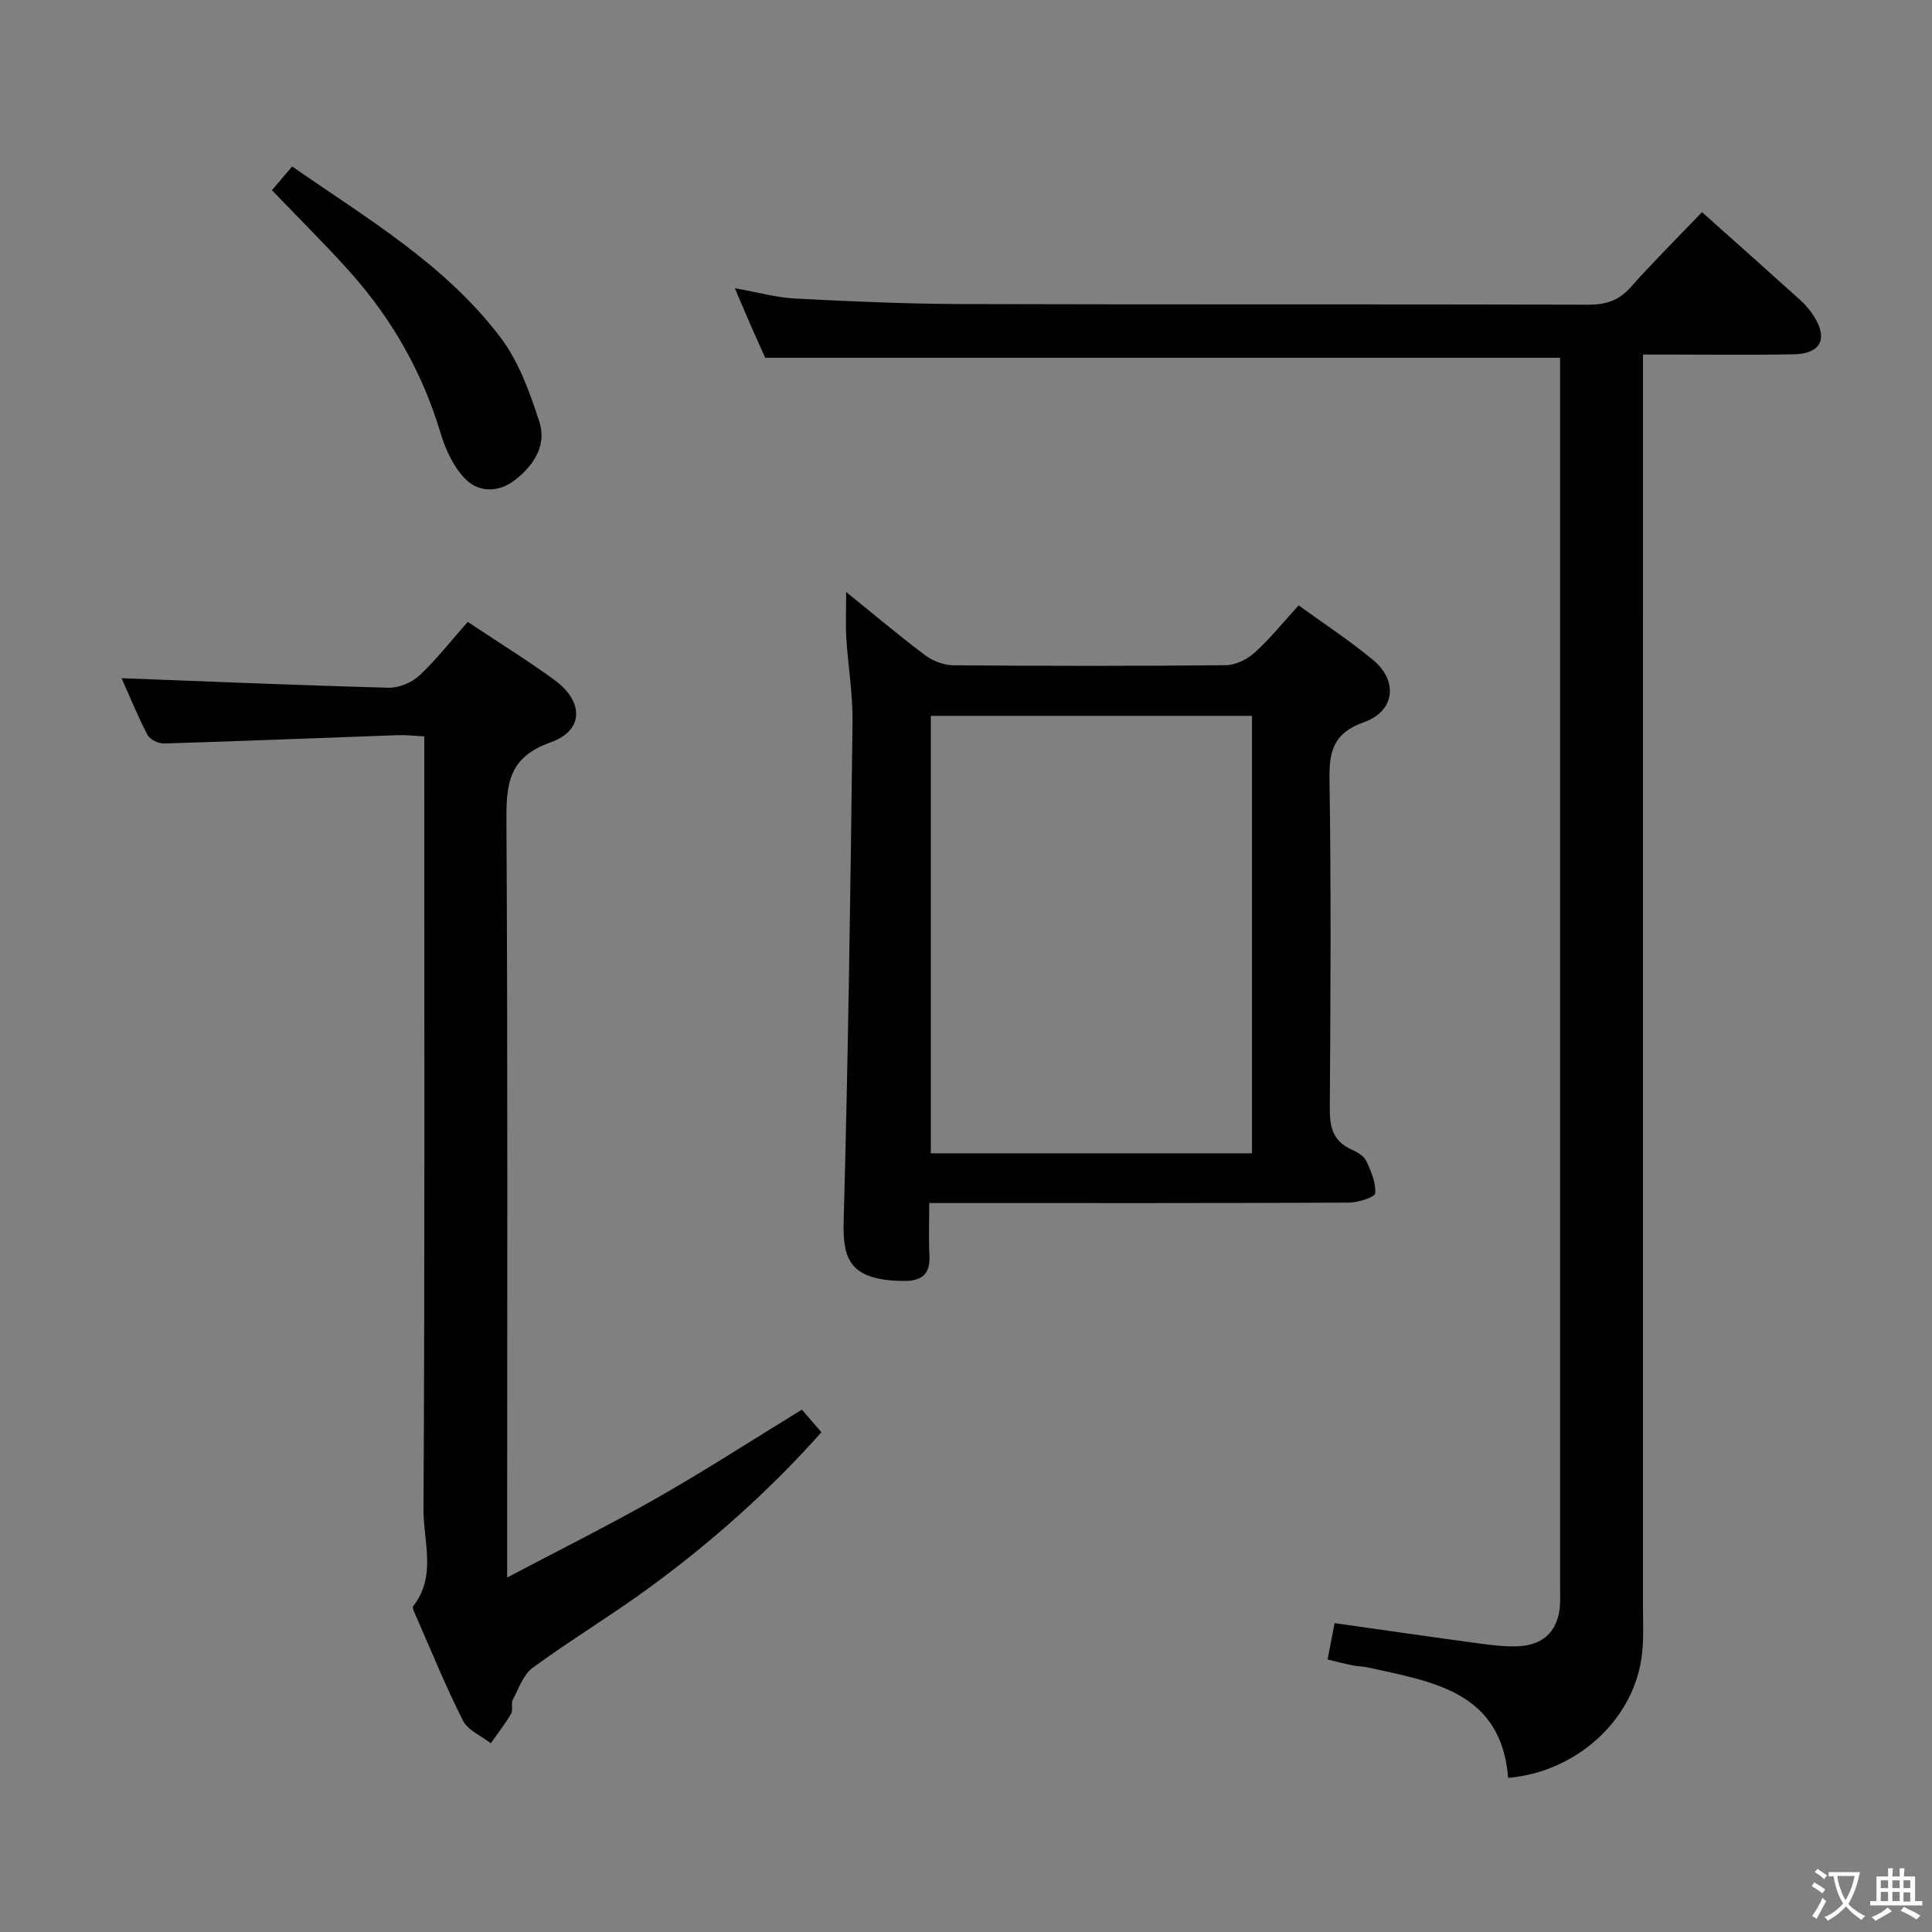 <svg enable-background="new 0 0 400 400" viewBox="0 0 400 400" xmlns="http://www.w3.org/2000/svg"><rect x="0" y="0" width="400" height="400" fill="#808080" stroke="none"/><g fill="#010103"><path d="m274.86 343.59c.51-2.64.94-4.89 1.45-7.54 10.18 1.44 20.28 2.91 30.39 4.27 2.63.35 5.32.66 7.95.5 5.22-.33 8.09-3.5 8.34-8.75.05-1 .01-2 .01-3 0-83.32 0-166.63 0-249.95 0-1.65 0-3.31 0-5.04-54.84 0-109.39 0-164.56 0-.76-1.69-1.85-4.08-2.91-6.49-1.04-2.37-2.04-4.76-3.39-7.92 4.75.84 8.6 1.94 12.49 2.14 11.42.59 22.86 1.1 34.29 1.14 43.32.13 86.65.01 129.97.13 3.62.01 6.27-.86 8.71-3.6 4.74-5.32 9.8-10.35 14.78-15.56 6.95 6.2 13.67 12.17 20.34 18.2 1.1.99 2.09 2.17 2.87 3.42 2.93 4.63 1.34 7.71-4.23 7.82-8.5.16-17 .05-25.49.05-1.64 0-3.28 0-5.7 0v6.68c0 84.15 0 168.3-.01 252.45 0 3.66.22 7.38-.34 10.98-2 12.96-13.66 23.37-27.57 24.57-1.44-17.95-15.69-19.9-29.13-22.88-.97-.21-1.99-.19-2.97-.39-1.6-.32-3.19-.74-5.29-1.23z"/><path d="m96.84 128.76c6.32 4.2 12.26 7.88 17.9 11.98 6.17 4.49 6.2 10.5-.75 12.96-8.66 3.06-9.19 8.55-9.14 16.24.29 50 .15 99.99.15 149.99v6.68c11-5.81 21.22-10.89 31.12-16.53 9.96-5.68 19.6-11.91 29.9-18.23 1.08 1.25 2.45 2.83 4.05 4.68-10.93 12.29-23.1 23.07-36.3 32.66-7.67 5.57-15.82 10.48-23.46 16.09-1.96 1.43-2.92 4.3-4.13 6.62-.43.82.09 2.14-.37 2.92-1.24 2.12-2.78 4.08-4.2 6.1-1.97-1.54-4.74-2.67-5.76-4.69-3.59-7.1-6.59-14.51-9.8-21.81-.27-.6-.75-1.57-.51-1.87 4.9-6.23 2.1-13.41 2.14-20.03.28-51.16.16-102.33.16-153.49 0-1.99 0-3.98 0-6.57-2.01-.1-3.77-.32-5.52-.25-16.12.57-32.23 1.24-48.36 1.72-1.16.03-2.93-.82-3.43-1.78-2.05-3.94-3.72-8.07-5.36-11.74 18.49.7 36.87 1.49 55.26 1.97 2.14.06 4.81-1.04 6.39-2.51 3.51-3.28 6.48-7.12 10.02-11.11z"/><path d="m175.19 122.57c5.81 4.69 10.97 9.05 16.37 13.1 1.58 1.18 3.83 2.05 5.79 2.07 18.83.15 37.66.17 56.48-.02 2.01-.02 4.39-1.21 5.93-2.6 3.17-2.88 5.89-6.25 9.11-9.78 5.31 3.85 10.6 7.3 15.42 11.31 5.2 4.32 4.54 10.58-1.89 12.87-6.35 2.27-7.23 5.97-7.14 11.92.34 22.66.22 45.32.06 67.98-.03 3.86.62 6.79 4.37 8.51 1.18.54 2.62 1.3 3.13 2.36 1.03 2.11 2.05 4.54 1.91 6.75-.05.79-3.49 1.94-5.39 1.95-26.99.13-53.99.09-80.98.09-1.79 0-3.57 0-5.97 0 0 3.96-.14 7.42.04 10.87.2 3.96-1.68 5.31-5.4 5.26-11.02-.15-12.58-4.37-12.36-12.37.95-34.43 1.41-68.88 1.84-103.33.07-5.79-.93-11.59-1.29-17.39-.17-2.9-.03-5.82-.03-9.55zm84.02 116.21c0-30.43 0-60.46 0-90.57-22.32 0-44.25 0-66.49 0v90.57z"/><path d="m56.3 39.38c1.27-1.49 2.63-3.09 4.18-4.91 15.58 10.8 31.77 20.34 43.18 35.45 3.77 5 6.05 11.36 8.01 17.42 1.57 4.84-1.15 9.02-5.09 12.07-3.34 2.59-7.41 2.54-10.09-.1-2.54-2.5-4.26-6.25-5.31-9.75-3.74-12.47-10-23.47-18.6-33.12-5.08-5.69-10.52-11.05-16.28-17.06z"/></g><path d="m377.9 391.2c-.2.3-.4.5-.6.8-.7-.6-1.4-1-2.2-1.5.2-.3.4-.5.5-.8.6.4 1.4.8 2.3 1.5zm-1.8 6.1c-.2-.2-.5-.4-.9-.6.4-.6.8-1.2 1.2-1.9s.7-1.3.9-1.9c.3.3.5.5.8.7-.7 1.3-1.4 2.6-2 3.7zm2.2-9c-.3.3-.5.5-.6.8-.6-.6-1.3-1.1-2-1.5.3-.3.5-.5.6-.7.6.5 1.3.9 2 1.4zm.3.2v-.9h2 4.5c-.3 1.3-.6 2.5-1 3.6s-.9 2.1-1.4 3c.4.5 1 1 1.6 1.4s1.2.8 1.9 1.1c-.3.2-.5.4-.8.8-.4-.3-1-.7-1.6-1.2s-1.2-1.1-1.6-1.6c-.5.6-1.1 1.1-1.7 1.6s-1.4.9-2.1 1.4c-.1-.3-.3-.5-.7-.8.6-.2 1.2-.5 1.9-1s1.4-1.1 2-1.8c-.5-.8-.9-1.6-1.2-2.5s-.6-2-.8-3.2c-.4.1-.7.1-1 .1zm2.5 2.7c.3 1 .7 1.7 1 2.2.3-.5.6-1.1 1-2s.6-1.9.9-3h-3.2-.4c.1.9.3 1.8.7 2.8z" fill="#fcfafa"/><path d="m396.5 388.5v1.5 3.6h1.5v.9c-.4 0-1 0-1.7 0h-7.9c-.5 0-.9 0-1.2 0v-.9h1.3v-3.5c0-.7 0-1.2 0-1.6h2.4c0-.8 0-1.4 0-1.7h1c0 .3-.1.8-.1 1.7h1.5c0-.8 0-1.4 0-1.7h1c0 .3-.1.9-.1 1.7zm-8.2 9.2c-.2-.3-.5-.5-.8-.8.8-.3 1.4-.6 1.9-.9s1-.7 1.4-1.1c.3.3.6.5.9.8-1.6 1-2.8 1.6-3.4 2zm2.6-6.8v-1.6h-1.5v1.6zm0 2.7v-1.9h-1.5v1.9zm2.4-2.7v-1.6h-1.5v1.6zm0 2.7v-1.9h-1.5v1.9zm.2 2 .7-.8c.4.2.9.5 1.6.8s1.3.7 1.8 1c-.3.3-.5.5-.8.8-.4-.3-1.5-1-3.3-1.8zm2-4.7v-1.6h-1.4v1.6zm0 2.8v-1.9h-1.4v1.9z" fill="#fcfafa"/></svg>